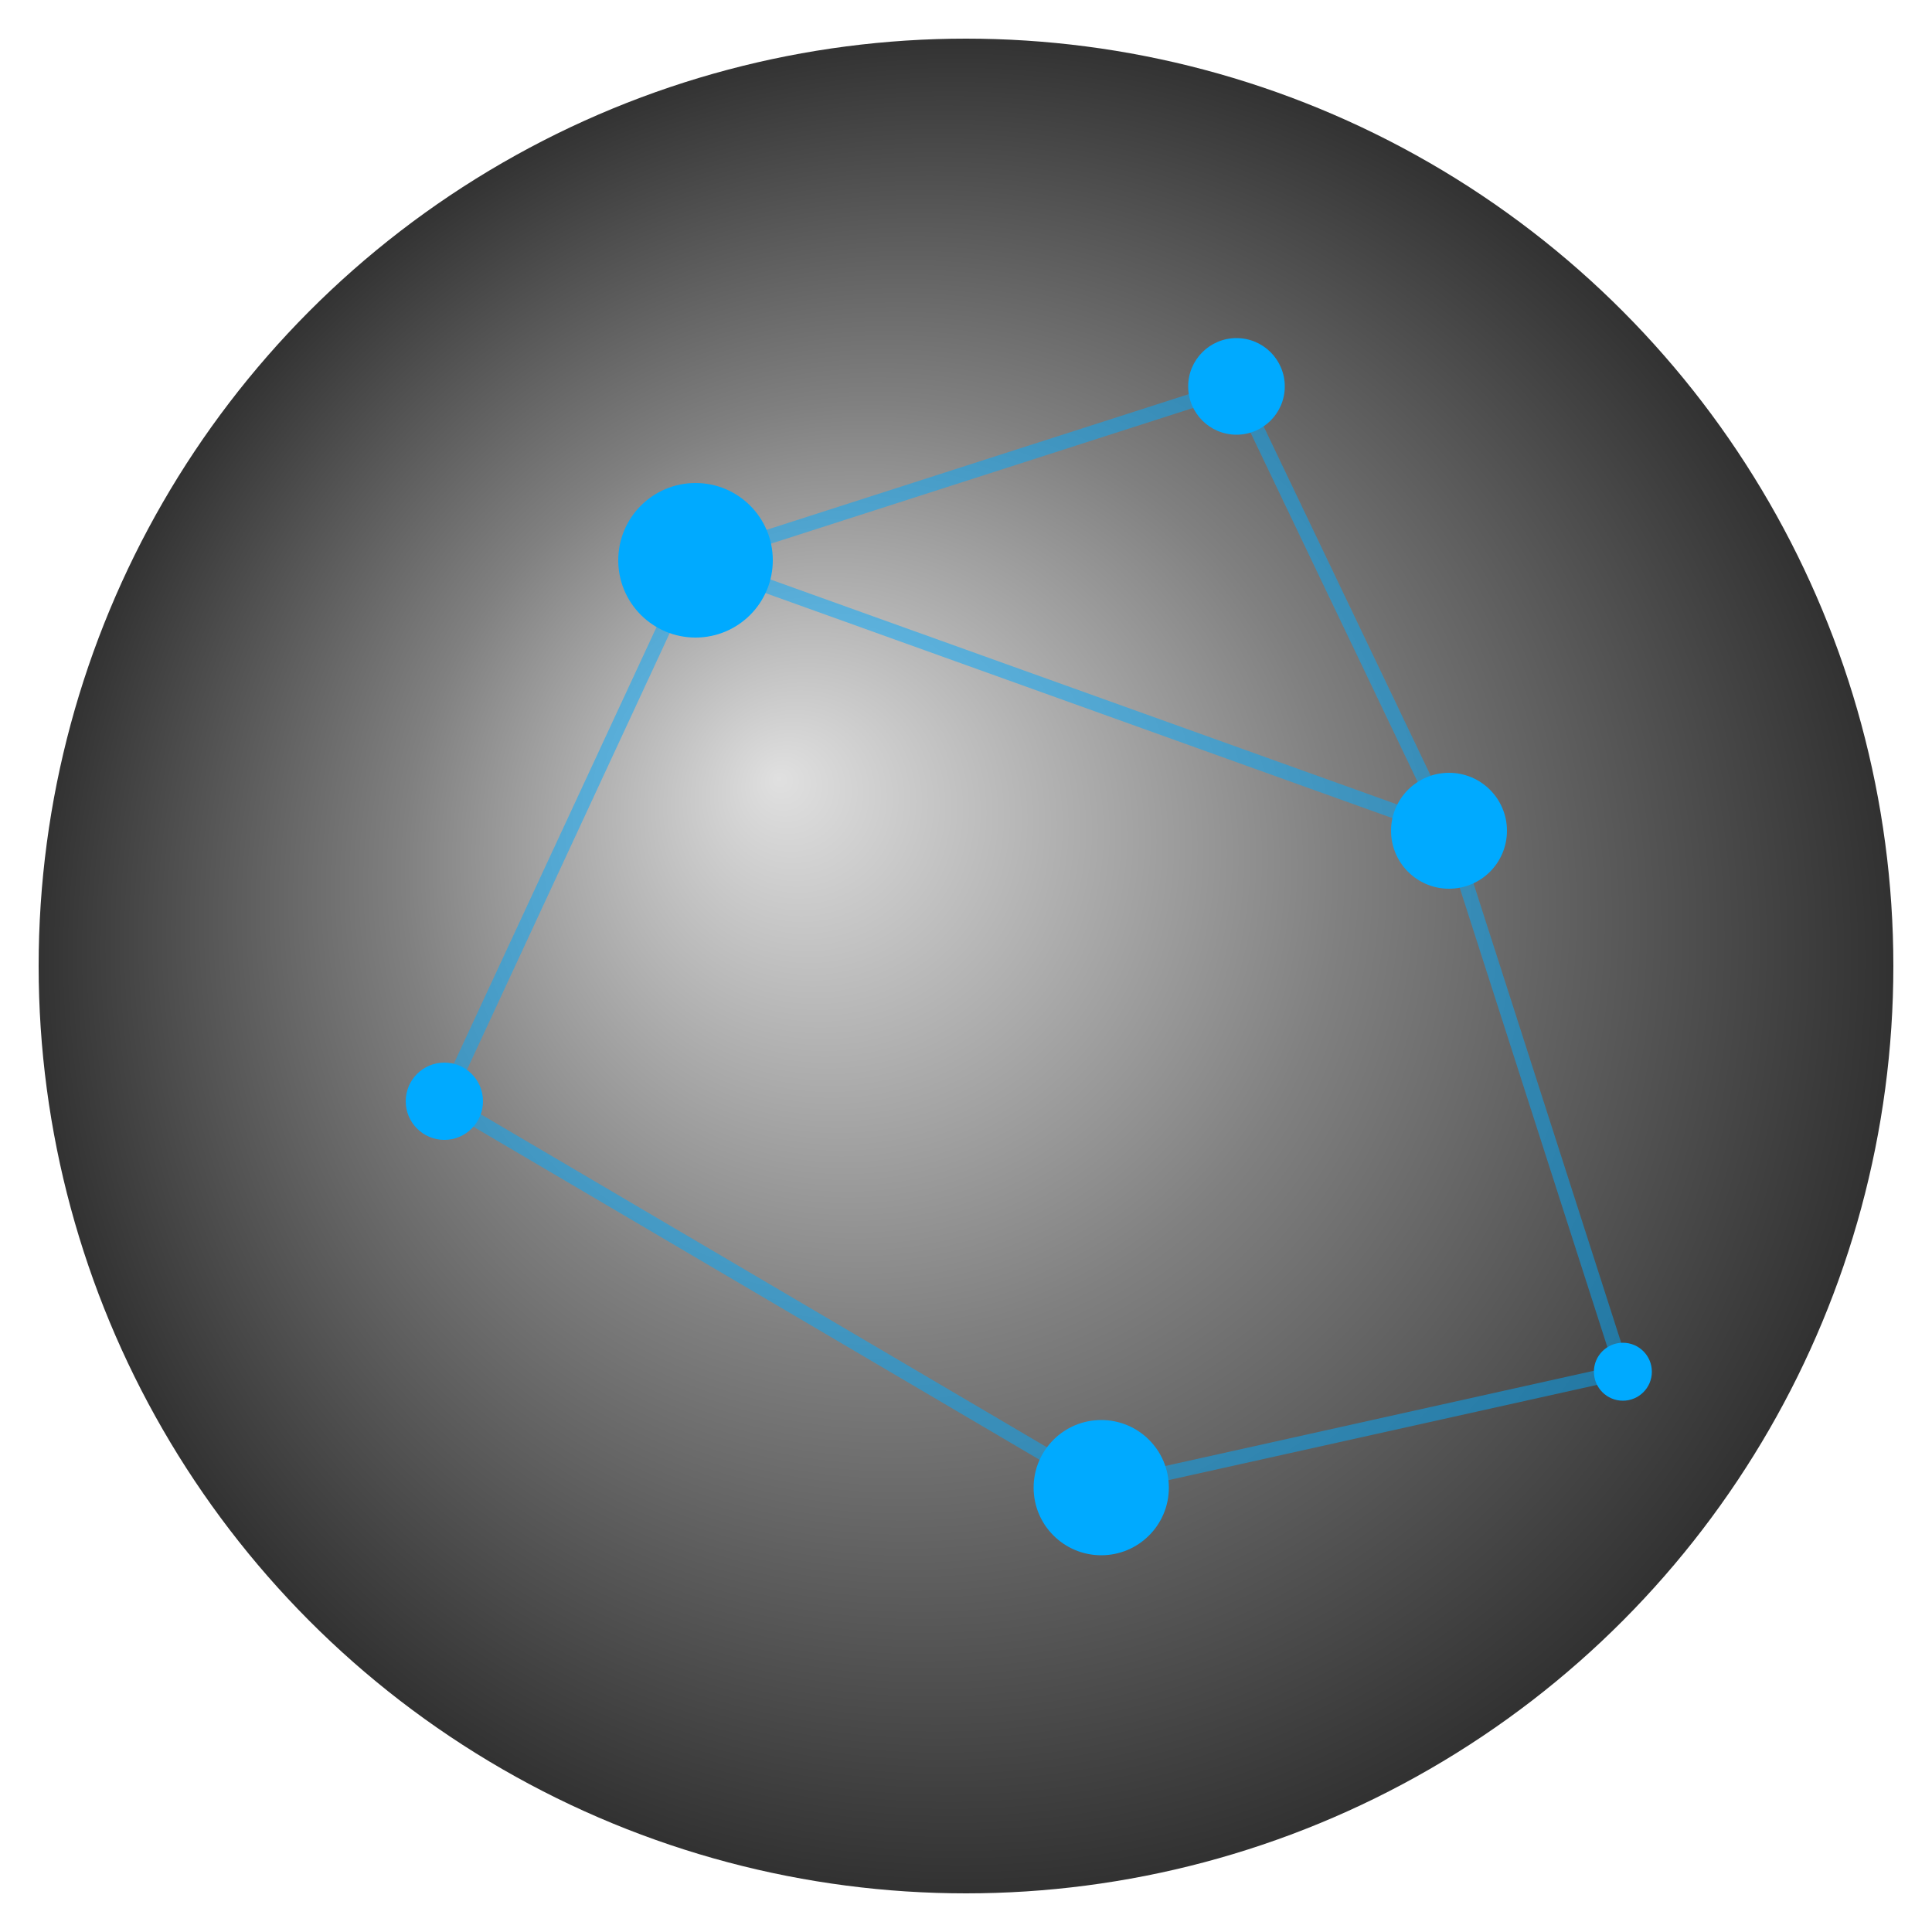 <svg width="512" height="512" viewBox="0 0 100 100" xmlns="http://www.w3.org/2000/svg" aria-label="Midnight Project Logo">
    <defs>
        <radialGradient id="moonSurface" cx="50%" cy="50%" r="50%" fx="40%" fy="40%">
            <!-- Higher contrast gradient for better visibility -->
            <stop offset="0%" stop-color="#E0E0E0" />
            <stop offset="50%" stop-color="#808080" />
            <stop offset="100%" stop-color="#303030" />
        </radialGradient>

        <filter id="moonTexture">
            <feTurbulence type="fractalNoise" baseFrequency="0.4" numOctaves="3" result="noise" stitchTiles="stitch"/>
            <feColorMatrix in="noise" type="matrix" values="1 0 0 0 0  0 1 0 0 0  0 0 1 0 0  0 0 0 .3 0" result="tonedNoise"/>
            <feComposite in="SourceGraphic" in2="tonedNoise" operator="arithmetic" k1="1" k2="0" k3="0" k4="0" />
        </filter>
        
        <filter id="nodeGlow" x="-50%" y="-50%" width="200%" height="200%">
            <feGaussianBlur in="SourceAlpha" stdDeviation="0.8" result="blur" />
            <feMerge>
                <feMergeNode in="blur" />
                <feMergeNode in="SourceGraphic" />
            </feMerge>
        </filter>

        <filter id="moonShadow" x="-50%" y="-50%" width="200%" height="200%">
            <feDropShadow dx="3" dy="3" stdDeviation="3" flood-color="#000000" flood-opacity="0.4"/>
        </filter>
    </defs>

    <circle cx="50" cy="50" r="50" fill="#ffffff" />

    <circle cx="50" cy="50" r="48" fill="url(#moonSurface)" filter="url(#moonTexture) url(#moonShadow)" />

    <g stroke="#00aaff" stroke-opacity="0.5" stroke-width="0.75">
        <path d="M 36 29 L 64 20" />
        <path d="M 36 29 L 23 57" />
        <path d="M 23 57 L 57 77" />
        <path d="M 57 77 L 84 71" />
        <path d="M 84 71 L 75 43" />
        <path d="M 75 43 L 64 20" />
        <path d="M 75 43 L 36 29" />
    </g>
    <g fill="#00aaff" filter="url(#nodeGlow)">
        <circle cx="36" cy="29" r="4" />
        <circle cx="75" cy="43" r="3" />
        <circle cx="57" cy="77" r="3.5" />
        <circle cx="23" cy="57" r="2" />
        <circle cx="84" cy="71" r="1.5" />
        <circle cx="64" cy="20" r="2.5" />
    </g>
</svg>